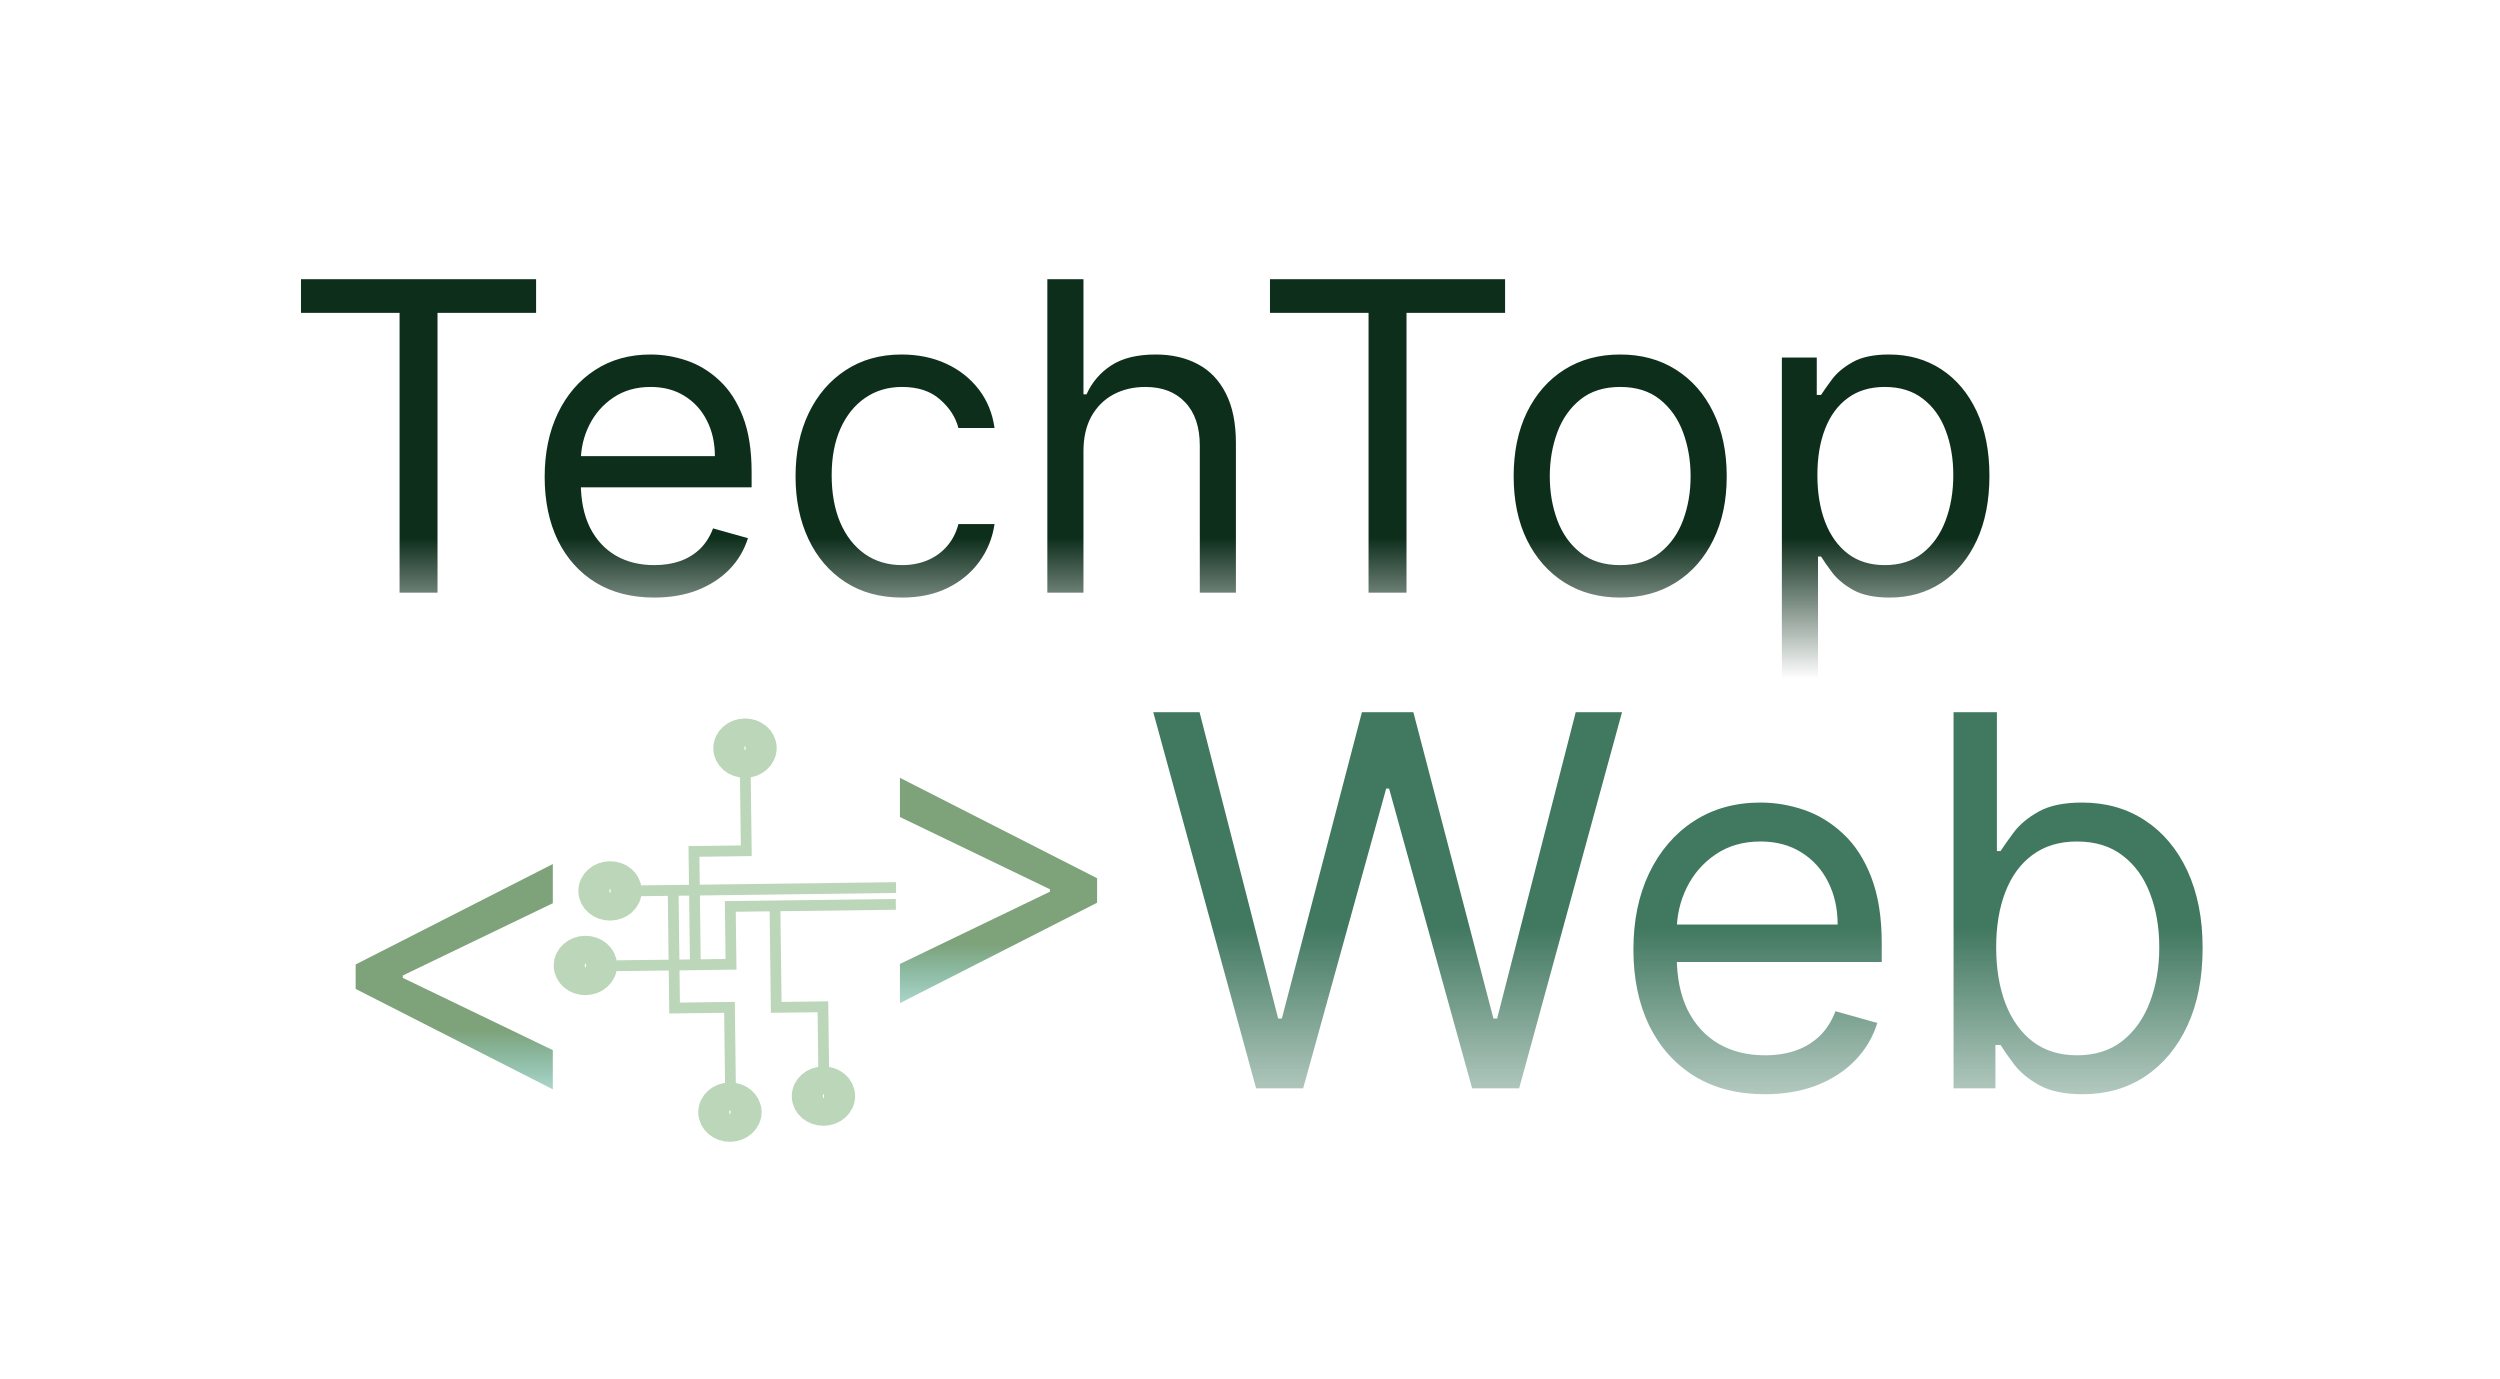 <svg width="232" height="128" viewBox="0 0 232 128" fill="none" xmlns="http://www.w3.org/2000/svg">
<rect width="232" height="128" fill="#F5F5F5"></rect>
<rect width="232" height="128" fill="white"></rect>
<path d="M27.932 29.034V25.909H49.75V29.034H40.602V55H37.08V29.034H27.932ZM60.716 55.455C58.614 55.455 56.8 54.99 55.276 54.062C53.76 53.125 52.591 51.818 51.767 50.142C50.953 48.456 50.545 46.496 50.545 44.261C50.545 42.026 50.953 40.057 51.767 38.352C52.591 36.638 53.737 35.303 55.205 34.347C56.682 33.381 58.405 32.898 60.375 32.898C61.511 32.898 62.633 33.087 63.742 33.466C64.849 33.845 65.858 34.46 66.767 35.312C67.676 36.155 68.401 37.273 68.94 38.665C69.48 40.057 69.75 41.771 69.75 43.807V45.227H52.932V42.33H66.341C66.341 41.099 66.095 40 65.602 39.034C65.119 38.068 64.428 37.306 63.528 36.747C62.638 36.188 61.587 35.909 60.375 35.909C59.04 35.909 57.885 36.24 56.909 36.903C55.943 37.557 55.2 38.409 54.679 39.46C54.158 40.511 53.898 41.638 53.898 42.841V44.773C53.898 46.42 54.182 47.817 54.75 48.963C55.328 50.099 56.128 50.966 57.151 51.562C58.173 52.15 59.362 52.443 60.716 52.443C61.597 52.443 62.392 52.32 63.102 52.074C63.822 51.818 64.442 51.439 64.963 50.938C65.484 50.426 65.886 49.792 66.171 49.034L69.409 49.943C69.068 51.042 68.495 52.008 67.69 52.841C66.885 53.665 65.891 54.309 64.707 54.773C63.524 55.227 62.193 55.455 60.716 55.455ZM83.713 55.455C81.668 55.455 79.906 54.972 78.429 54.006C76.952 53.04 75.815 51.709 75.02 50.014C74.224 48.319 73.827 46.383 73.827 44.205C73.827 41.989 74.234 40.033 75.048 38.338C75.872 36.633 77.018 35.303 78.486 34.347C79.963 33.381 81.687 32.898 83.656 32.898C85.19 32.898 86.573 33.182 87.804 33.75C89.035 34.318 90.044 35.114 90.829 36.136C91.615 37.159 92.103 38.352 92.293 39.716H88.94C88.685 38.722 88.117 37.841 87.236 37.074C86.365 36.297 85.19 35.909 83.713 35.909C82.406 35.909 81.26 36.25 80.276 36.932C79.3 37.604 78.538 38.556 77.989 39.787C77.449 41.008 77.179 42.443 77.179 44.091C77.179 45.776 77.444 47.244 77.974 48.494C78.514 49.744 79.272 50.715 80.247 51.406C81.232 52.097 82.387 52.443 83.713 52.443C84.584 52.443 85.375 52.292 86.085 51.989C86.796 51.686 87.397 51.25 87.889 50.682C88.382 50.114 88.732 49.432 88.94 48.636H92.293C92.103 49.924 91.635 51.084 90.886 52.117C90.148 53.139 89.168 53.954 87.946 54.56C86.734 55.156 85.323 55.455 83.713 55.455ZM100.545 41.875V55H97.193V25.909H100.545V36.591H100.83C101.341 35.464 102.108 34.569 103.131 33.906C104.163 33.234 105.536 32.898 107.25 32.898C108.737 32.898 110.039 33.196 111.156 33.793C112.274 34.38 113.14 35.284 113.756 36.506C114.381 37.718 114.693 39.261 114.693 41.136V55H111.341V41.364C111.341 39.631 110.891 38.291 109.991 37.344C109.101 36.387 107.866 35.909 106.284 35.909C105.186 35.909 104.201 36.141 103.33 36.605C102.468 37.069 101.786 37.746 101.284 38.636C100.792 39.526 100.545 40.606 100.545 41.875ZM117.854 29.034V25.909H139.672V29.034H130.524V55H127.001V29.034H117.854ZM150.354 55.455C148.384 55.455 146.656 54.986 145.169 54.048C143.692 53.111 142.536 51.799 141.703 50.114C140.879 48.428 140.467 46.458 140.467 44.205C140.467 41.932 140.879 39.948 141.703 38.253C142.536 36.558 143.692 35.242 145.169 34.304C146.656 33.367 148.384 32.898 150.354 32.898C152.323 32.898 154.047 33.367 155.524 34.304C157.011 35.242 158.166 36.558 158.99 38.253C159.823 39.948 160.24 41.932 160.24 44.205C160.24 46.458 159.823 48.428 158.99 50.114C158.166 51.799 157.011 53.111 155.524 54.048C154.047 54.986 152.323 55.455 150.354 55.455ZM150.354 52.443C151.85 52.443 153.081 52.06 154.047 51.293C155.013 50.526 155.728 49.517 156.192 48.267C156.656 47.017 156.888 45.663 156.888 44.205C156.888 42.746 156.656 41.387 156.192 40.128C155.728 38.868 155.013 37.85 154.047 37.074C153.081 36.297 151.85 35.909 150.354 35.909C148.857 35.909 147.626 36.297 146.661 37.074C145.695 37.85 144.98 38.868 144.516 40.128C144.052 41.387 143.82 42.746 143.82 44.205C143.82 45.663 144.052 47.017 144.516 48.267C144.98 49.517 145.695 50.526 146.661 51.293C147.626 52.06 148.857 52.443 150.354 52.443ZM165.357 63.182V33.182H168.596V36.648H168.994C169.24 36.269 169.581 35.786 170.016 35.199C170.461 34.602 171.096 34.072 171.92 33.608C172.753 33.135 173.88 32.898 175.3 32.898C177.138 32.898 178.757 33.357 180.158 34.276C181.56 35.194 182.654 36.496 183.44 38.182C184.226 39.867 184.619 41.856 184.619 44.148C184.619 46.458 184.226 48.461 183.44 50.156C182.654 51.842 181.565 53.149 180.173 54.077C178.781 54.995 177.175 55.455 175.357 55.455C173.956 55.455 172.834 55.222 171.991 54.758C171.148 54.285 170.499 53.75 170.045 53.153C169.59 52.547 169.24 52.045 168.994 51.648H168.71V63.182H165.357ZM168.653 44.091C168.653 45.739 168.894 47.192 169.377 48.452C169.86 49.702 170.566 50.682 171.494 51.392C172.422 52.093 173.558 52.443 174.903 52.443C176.304 52.443 177.474 52.074 178.411 51.335C179.358 50.587 180.068 49.583 180.542 48.324C181.025 47.055 181.266 45.644 181.266 44.091C181.266 42.557 181.03 41.174 180.556 39.943C180.092 38.703 179.387 37.722 178.44 37.003C177.502 36.274 176.323 35.909 174.903 35.909C173.539 35.909 172.393 36.255 171.465 36.946C170.537 37.628 169.836 38.584 169.363 39.815C168.889 41.037 168.653 42.462 168.653 44.091Z" fill="url('#paint0_linear_0_1')"></path>
<path d="M116.568 101L107.023 66.091H111.318L118.614 94.523H118.955L126.386 66.091H131.159L138.591 94.523H138.932L146.227 66.091H150.523L140.977 101H136.614L128.909 73.182H128.636L120.932 101H116.568ZM163.784 101.545C161.261 101.545 159.085 100.989 157.256 99.875C155.438 98.75 154.034 97.182 153.045 95.171C152.068 93.148 151.58 90.796 151.58 88.114C151.58 85.432 152.068 83.068 153.045 81.023C154.034 78.966 155.409 77.364 157.17 76.216C158.943 75.057 161.011 74.477 163.375 74.477C164.739 74.477 166.085 74.704 167.415 75.159C168.744 75.614 169.955 76.352 171.045 77.375C172.136 78.386 173.006 79.727 173.653 81.398C174.301 83.068 174.625 85.125 174.625 87.568V89.273H154.443V85.796H170.534C170.534 84.318 170.239 83 169.648 81.841C169.068 80.682 168.239 79.767 167.159 79.097C166.091 78.426 164.83 78.091 163.375 78.091C161.773 78.091 160.386 78.489 159.216 79.284C158.057 80.068 157.165 81.091 156.54 82.352C155.915 83.614 155.602 84.966 155.602 86.409V88.727C155.602 90.704 155.943 92.381 156.625 93.756C157.318 95.119 158.278 96.159 159.506 96.875C160.733 97.579 162.159 97.932 163.784 97.932C164.841 97.932 165.795 97.784 166.648 97.489C167.511 97.182 168.256 96.727 168.881 96.125C169.506 95.511 169.989 94.75 170.33 93.841L174.216 94.932C173.807 96.25 173.119 97.409 172.153 98.409C171.188 99.398 169.994 100.17 168.574 100.727C167.153 101.273 165.557 101.545 163.784 101.545ZM181.29 101V66.091H185.312V78.977H185.653C185.949 78.523 186.358 77.943 186.881 77.239C187.415 76.523 188.176 75.886 189.165 75.329C190.165 74.761 191.517 74.477 193.222 74.477C195.426 74.477 197.369 75.028 199.051 76.131C200.733 77.233 202.045 78.796 202.989 80.818C203.932 82.841 204.403 85.227 204.403 87.977C204.403 90.75 203.932 93.153 202.989 95.188C202.045 97.21 200.739 98.778 199.068 99.892C197.398 100.994 195.472 101.545 193.29 101.545C191.608 101.545 190.261 101.267 189.25 100.71C188.239 100.142 187.46 99.5 186.915 98.784C186.369 98.057 185.949 97.454 185.653 96.977H185.176V101H181.29ZM185.244 87.909C185.244 89.886 185.534 91.631 186.114 93.142C186.693 94.642 187.54 95.818 188.653 96.671C189.767 97.511 191.131 97.932 192.744 97.932C194.426 97.932 195.83 97.489 196.955 96.602C198.091 95.704 198.943 94.5 199.511 92.989C200.091 91.466 200.381 89.773 200.381 87.909C200.381 86.068 200.097 84.409 199.528 82.932C198.972 81.443 198.125 80.267 196.989 79.403C195.864 78.528 194.449 78.091 192.744 78.091C191.108 78.091 189.733 78.506 188.619 79.335C187.506 80.153 186.665 81.301 186.097 82.778C185.528 84.244 185.244 85.954 185.244 87.909Z" fill="url('#paint1_linear_0_1')"></path>
<path d="M33.005 91.773V89.5L51.301 80.182V83.818L37.267 90.579L37.38 90.352V90.921L37.267 90.693L51.301 97.454V101.091L33.005 91.773Z" fill="url('#paint2_linear_0_1')"></path>
<path d="M101.81 83.773L83.515 93.091V89.454L97.549 82.693L97.435 82.921V82.352L97.549 82.579L83.515 75.818V72.182L101.81 81.5V83.773Z" fill="url('#paint3_linear_0_1')"></path>
<path d="M62.467 82.627L62.602 93.545L67.697 93.481L67.801 101.912" stroke="#BBD6B8"></path>
<path d="M71.917 84.098L72.033 93.483L76.367 93.429L76.457 100.677" stroke="#BBD6B8"></path>
<path d="M83.152 82.366L57.79 82.686" stroke="#BBD6B8"></path>
<path d="M83.133 83.924L67.772 84.117L67.838 89.485L55.975 89.634" stroke="#BBD6B8"></path>
<path d="M64.53 89.559L64.4 79.012L69.254 78.951L69.153 70.805" stroke="#BBD6B8"></path>
<ellipse cx="1.438" cy="1.253" rx="1.438" ry="1.253" transform="matrix(1 -0.013 0.012 1 67.683 68.193)" stroke="#BBD6B8" stroke-width="3"></ellipse>
<ellipse cx="1.438" cy="1.253" rx="1.438" ry="1.253" transform="matrix(1 -0.013 0.012 1 55.159 81.442)" stroke="#BBD6B8" stroke-width="3"></ellipse>
<ellipse cx="1.438" cy="1.253" rx="1.438" ry="1.253" transform="matrix(1 -0.013 0.012 1 52.872 88.361)" stroke="#BBD6B8" stroke-width="3"></ellipse>
<ellipse cx="1.438" cy="1.253" rx="1.438" ry="1.253" transform="matrix(1 -0.013 0.012 1 66.285 101.972)" stroke="#BBD6B8" stroke-width="3"></ellipse>
<ellipse cx="1.438" cy="1.253" rx="1.438" ry="1.253" transform="matrix(1 -0.013 0.012 1 74.964 100.485)" stroke="#BBD6B8" stroke-width="3"></ellipse>
<defs>
<linearGradient id="paint0_linear_0_1" x1="106.5" y1="16" x2="106.5" y2="63" gradientUnits="userSpaceOnUse">
<stop offset="0.722" stop-color="#0E2E1C"></stop>
<stop offset="1" stop-color="#0E2E1C" stop-opacity="0"></stop>
</linearGradient>
<linearGradient id="paint1_linear_0_1" x1="169" y1="55" x2="169" y2="112" gradientUnits="userSpaceOnUse">
<stop offset="0.545" stop-color="#417860"></stop>
<stop offset="1" stop-color="#417860" stop-opacity="0"></stop>
</linearGradient>
<linearGradient id="paint2_linear_0_1" x1="42.341" y1="63" x2="42.341" y2="105.857" gradientUnits="userSpaceOnUse">
<stop offset="0.76" stop-color="#7EA27A"></stop>
<stop offset="1" stop-color="#22A699" stop-opacity="0"></stop>
</linearGradient>
<linearGradient id="paint3_linear_0_1" x1="92.851" y1="55" x2="92.851" y2="97.857" gradientUnits="userSpaceOnUse">
<stop offset="0.76" stop-color="#7EA27A"></stop>
<stop offset="1" stop-color="#22A699" stop-opacity="0"></stop>
</linearGradient>
</defs>
</svg>
